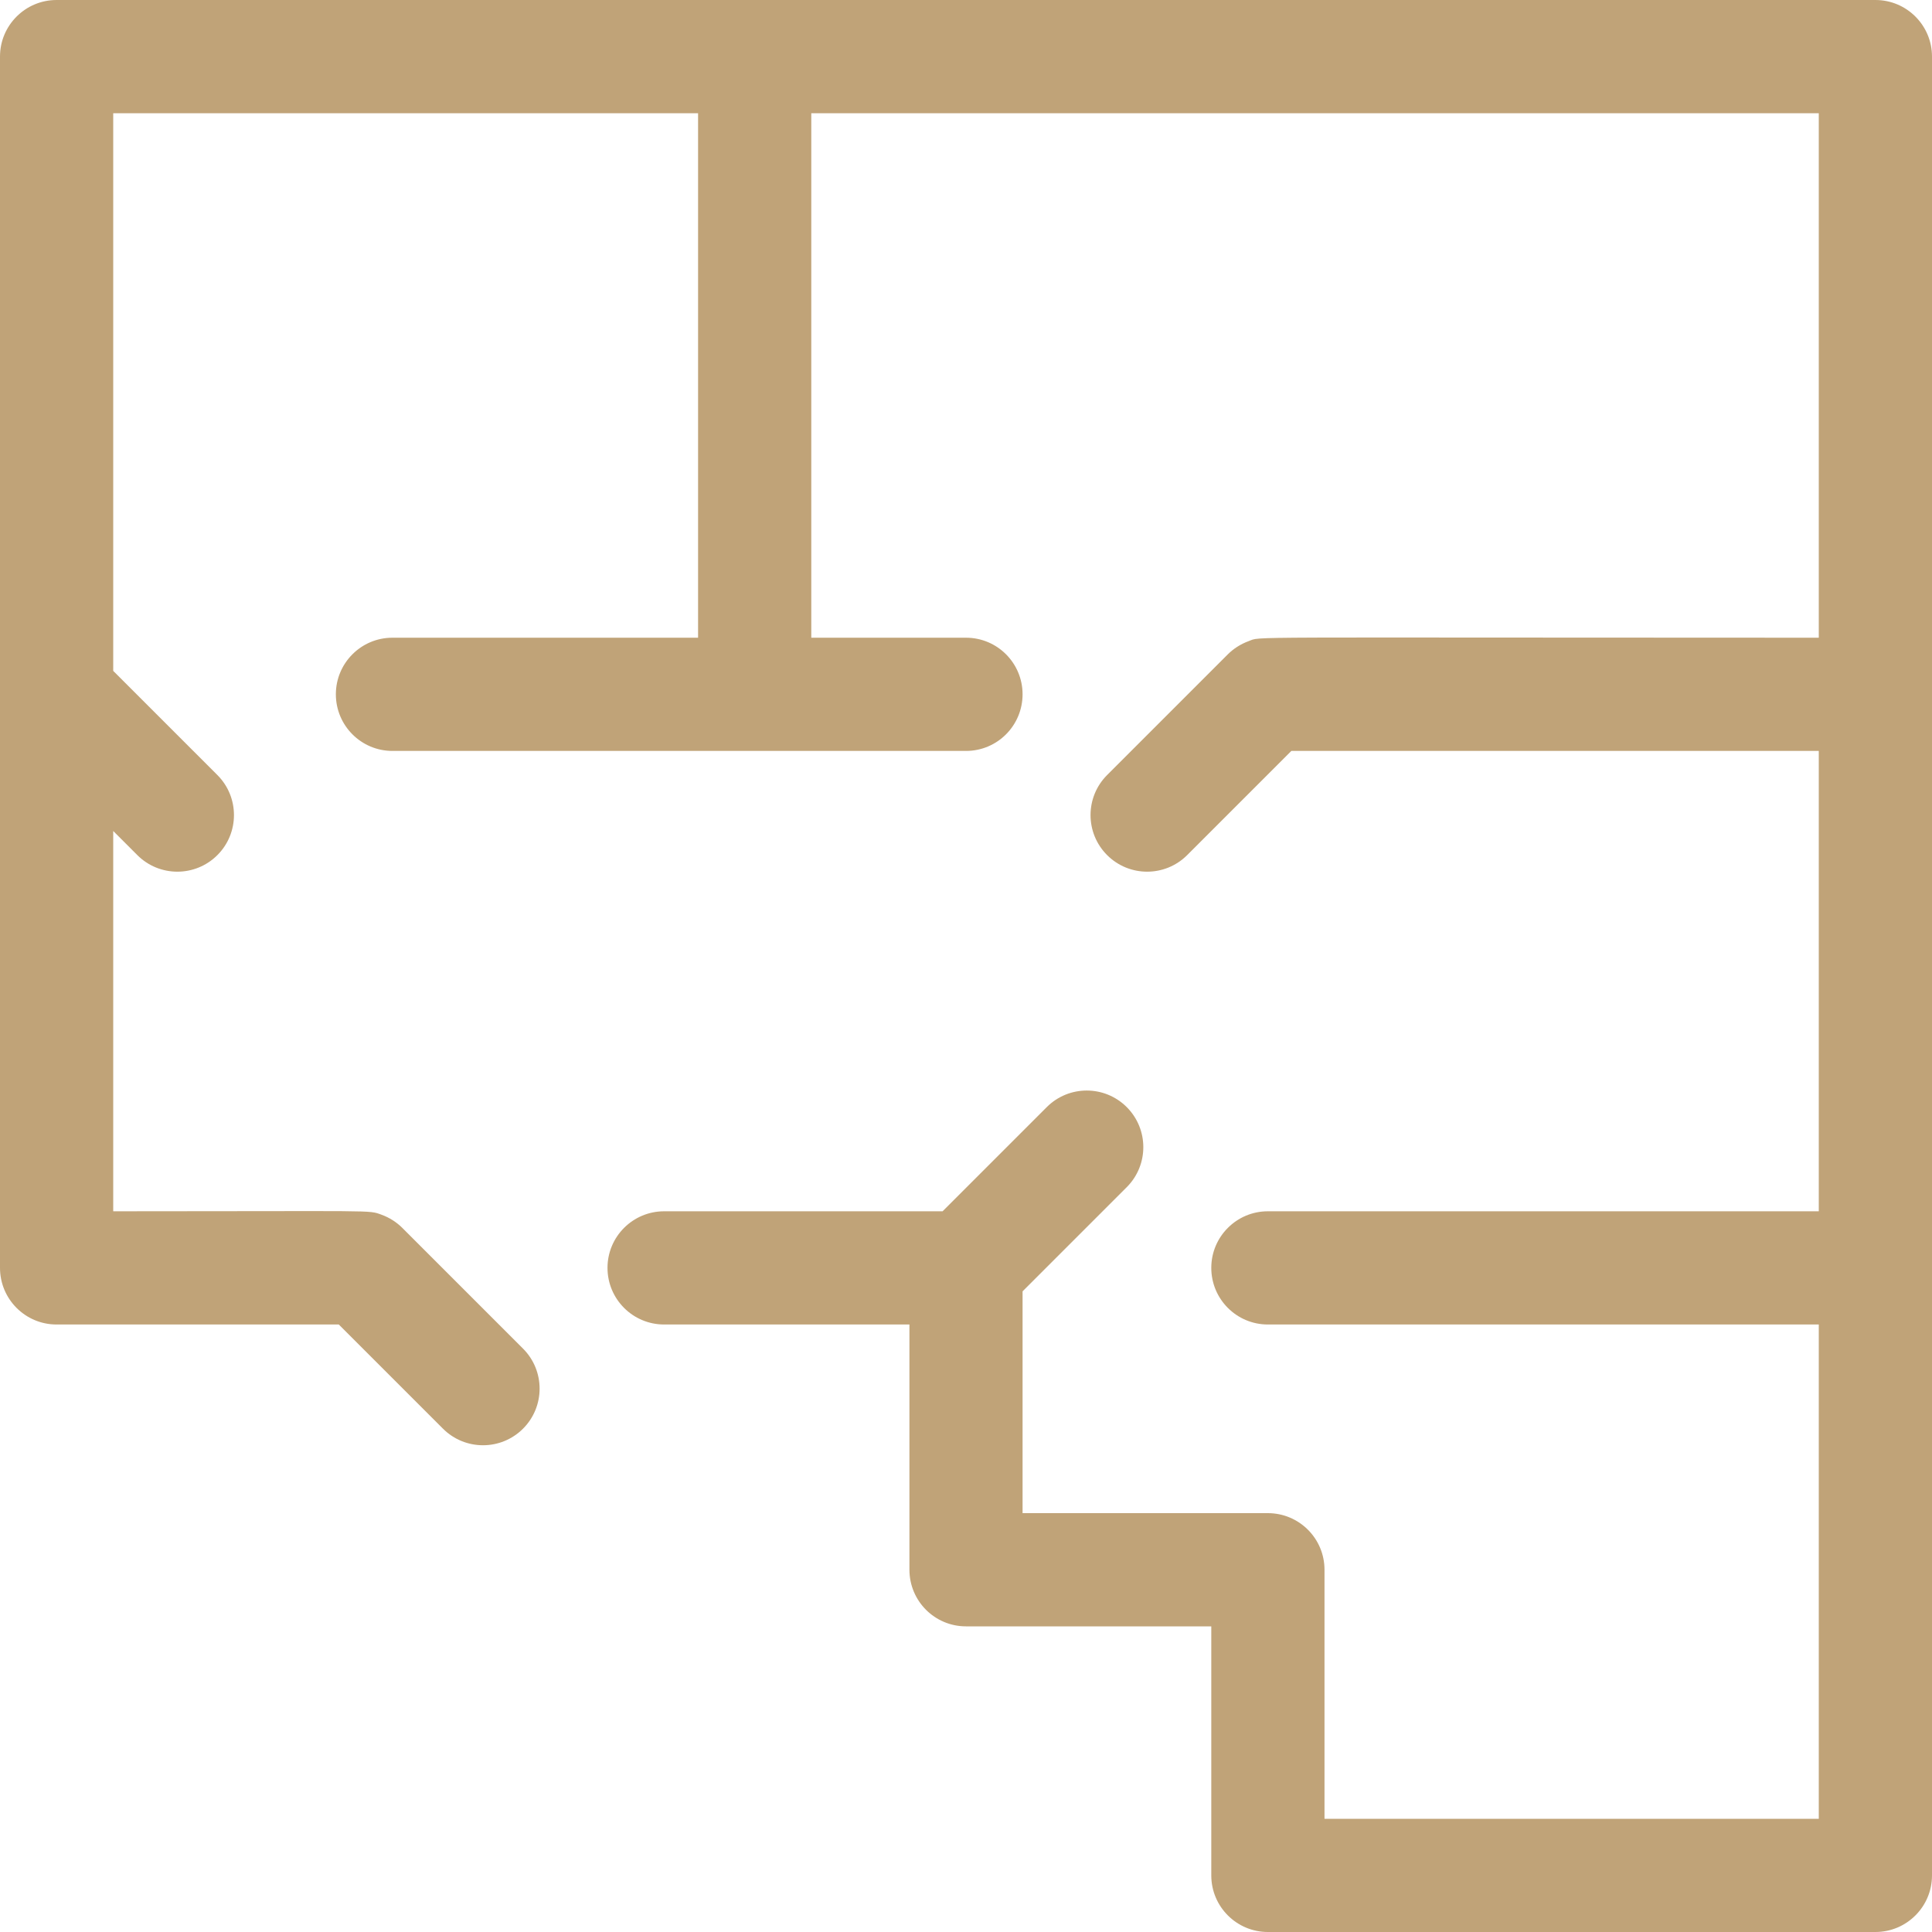 <svg width="25" height="25" viewBox="0 0 25 25" fill="none" xmlns="http://www.w3.org/2000/svg">
<path d="M24.268 0H0.732C0.328 0 0 0.328 0 0.732V16.406C0 16.811 0.328 17.139 0.732 17.139H4.384L5.732 18.487C6.018 18.773 6.482 18.773 6.768 18.487C7.054 18.201 7.054 17.737 6.768 17.451L5.205 15.888C5.136 15.819 5.042 15.756 4.936 15.718C4.761 15.655 4.917 15.674 1.465 15.674V10.753L1.777 11.065C2.063 11.351 2.527 11.351 2.813 11.065C3.099 10.779 3.099 10.315 2.813 10.029L1.465 8.681V1.465H9.033V8.252H5.078C4.674 8.252 4.346 8.58 4.346 8.984C4.346 9.389 4.674 9.717 5.078 9.717H12.5C12.905 9.717 13.232 9.389 13.232 8.984C13.232 8.58 12.905 8.252 12.5 8.252H10.498V1.465H23.535V8.252C15.846 8.252 16.333 8.233 16.158 8.296C16.053 8.334 15.959 8.396 15.888 8.467L14.326 10.029C14.04 10.315 14.04 10.779 14.326 11.065C14.612 11.351 15.076 11.351 15.362 11.065L16.71 9.717H23.535V15.674H16.406C16.002 15.674 15.674 16.002 15.674 16.406C15.674 16.811 16.002 17.139 16.406 17.139H23.535V23.535H17.139V20.312C17.139 19.908 16.811 19.58 16.406 19.58H13.232V16.71L14.58 15.362C14.866 15.076 14.866 14.612 14.58 14.326C14.294 14.04 13.831 14.04 13.545 14.326L12.197 15.674H8.594C8.189 15.674 7.861 16.002 7.861 16.406C7.861 16.811 8.189 17.139 8.594 17.139H11.768V20.312C11.768 20.717 12.095 21.045 12.5 21.045H15.674V24.268C15.674 24.672 16.002 25 16.406 25H24.268C24.672 25 25 24.672 25 24.268V0.732C25 0.328 24.672 0 24.268 0Z" fill="#C0A378"/>
</svg>
